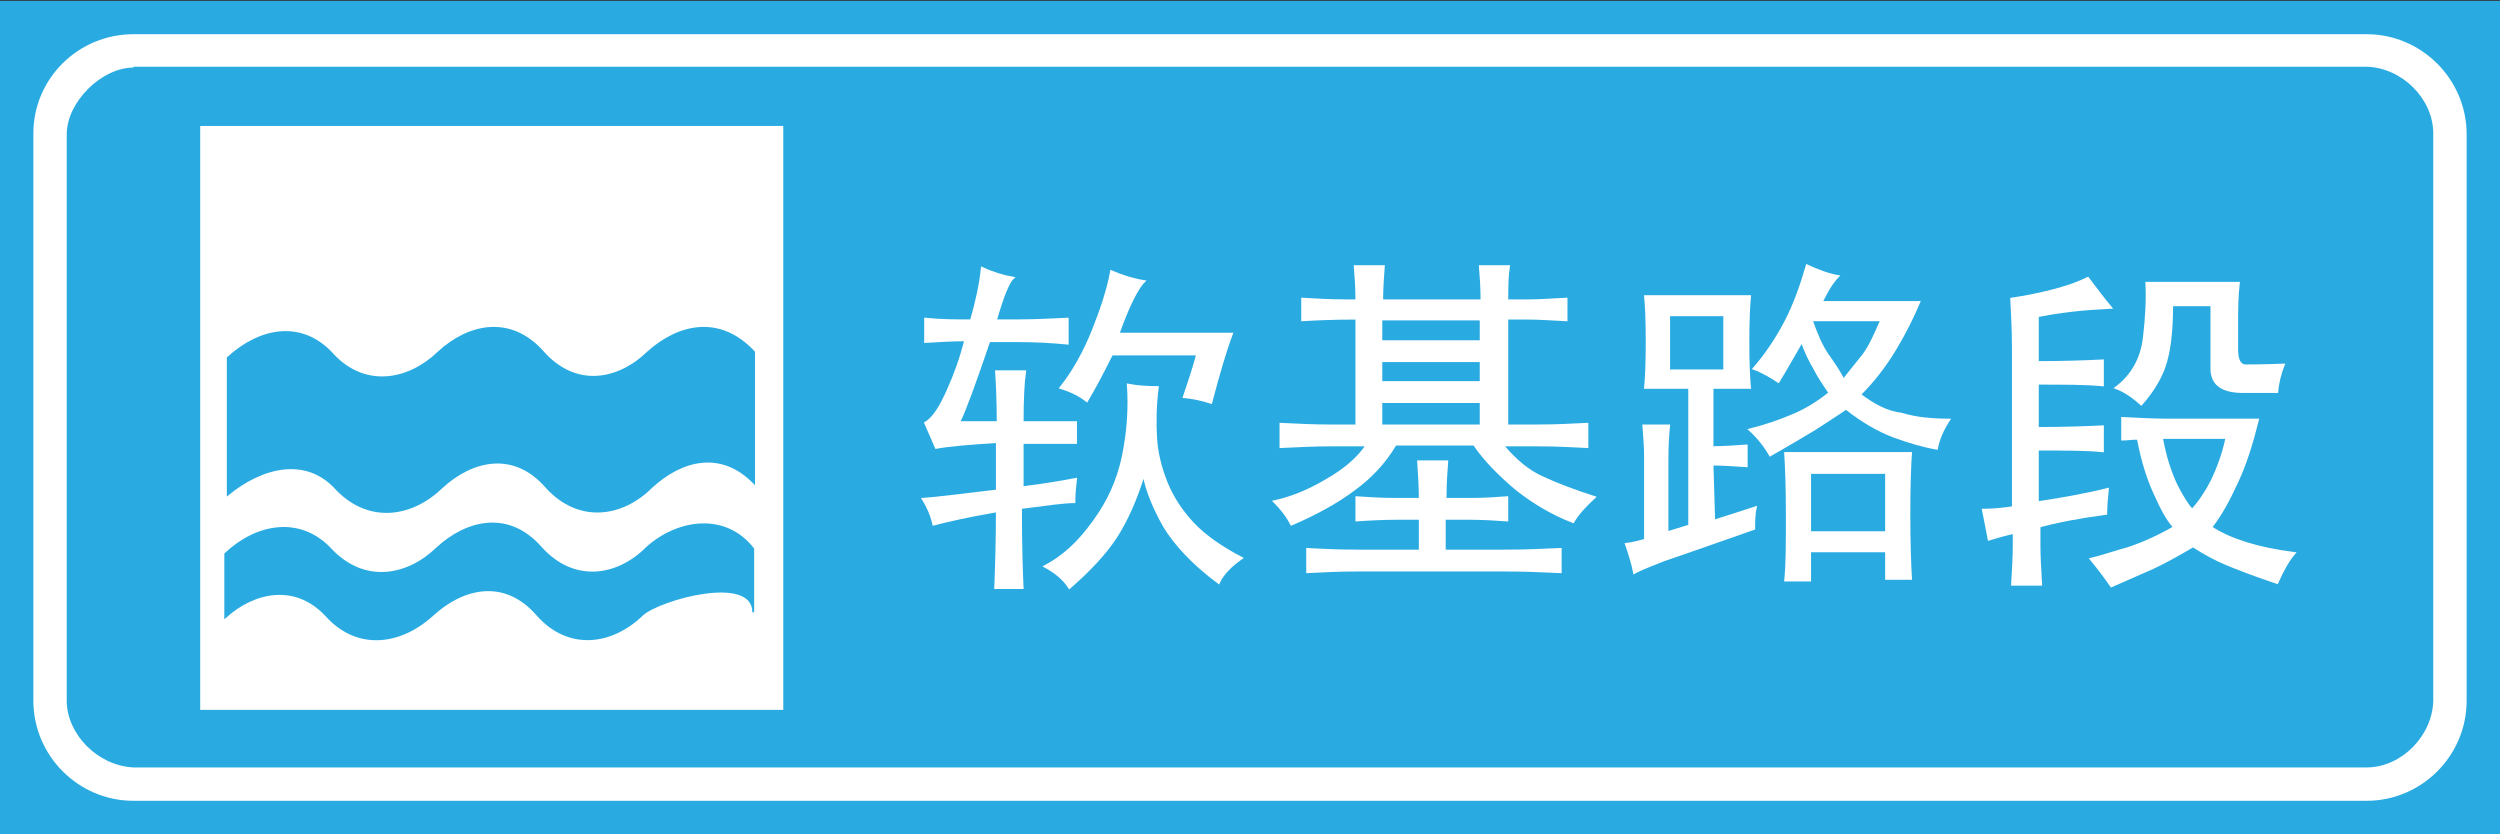 <?xml version="1.0" encoding="utf-8"?>
<!-- Generator: Adobe Illustrator 18.1.1, SVG Export Plug-In . SVG Version: 6.00 Build 0)  -->
<svg version="1.1" id="图层_1" xmlns="http://www.w3.org/2000/svg" xmlns:xlink="http://www.w3.org/1999/xlink" x="0px" y="0px"
	 width="299.7" height="100" enable-background="new 0 0 299.7 100" xml:space="preserve">
<rect width="100%" height="100%" fill="#333333" stroke="none"/>
<g>
	<rect y="0.1" fill="#29ABE2" width="299.7" height="99.9"/>
	<rect x="24" y="15.1" fill="#FFFFFF" width="69.9" height="70"/>
	<path fill="#FFFFFF" d="M16,4.1h267.7c6.6,0,12,5.4,12,12v67.9c0,6.6-5.4,12-12,12H16c-6.6,0-12-5.4-12-12l0,0V16
		C4,9.4,9.4,4.1,16,4.1L16,4.1z M16,8.1c-3.8,0-8,4.1-8,8v67.9l0,0c0,4,3.7,7.8,8,8h267.7c4.2,0,7.9-3.8,8-8V16c0-4.2-3.8-7.9-8-8
		H16z"/>
	<g>
		<path fill="#29ABE2" stroke="#29ABE2" stroke-width="0.216" stroke-miterlimit="22.926" d="M27.3,59.3V42.9
			c3.8-3.5,8.9-4.6,12.7-0.3c3.8,4,9,3.1,12.6-0.4c3.6-3.3,8.6-4.4,12.5,0c3.9,4.4,9,3.5,12.6,0c3.7-3.3,8.6-4.4,12.7,0v15.7
			c-3.9-4-8.6-2.9-12.3,0.5c-3.5,3.5-8.7,4.3-12.6,0c-3.9-4.5-8.9-3.3-12.5,0c-3.6,3.5-8.7,4.3-12.6,0.3
			C36.7,54.5,31.3,56,27.3,59.3z"/>
		<path fill="#29ABE2" stroke="#29ABE2" stroke-width="0.216" stroke-miterlimit="22.926" d="M90.3,65.8c-3.4-4.4-9.2-3.4-12.8-0.1
			c-3.5,3.5-8.7,4.3-12.6,0c-3.9-4.5-8.9-3.3-12.5,0c-3.6,3.5-8.7,4.3-12.6,0.3c-3.8-4.2-9.1-3.1-12.8,0.4V74
			c3.4-3.1,8.5-4.3,12.3,0c3.8,4,8.9,3.1,12.6-0.3c3.6-3.3,8.6-4.5,12.5,0c3.8,4.3,9,3.5,12.6,0c2.1-1.9,13.3-5,13.3-0.3L90.3,65.8z
			"/>
	</g>
	<g>
		<path fill="#FFFFFF" stroke="#FFFFFF" stroke-width="0.216" stroke-miterlimit="22.926" d="M143,62.7c-1.4-1.5-2.5-3.2-3.2-5
			c-0.7-1.8-1.1-3.5-1.2-5.2c-0.1-1.6-0.1-3.7,0.2-6.1c-1.4,0-2.6-0.1-3.6-0.3c0.2,2.8,0,5.7-0.6,8.6c-0.6,2.9-1.8,5.5-3.5,7.8
			c-1.7,2.4-3.6,4.2-5.9,5.4c1.3,0.7,2.3,1.5,3,2.6c2.4-2.1,4.3-4.1,5.6-6.1c1.3-2,2.4-4.5,3.3-7.4c0.4,2,1.3,4.1,2.5,6.2
			c1.3,2.1,3.4,4.4,6.5,6.7c0.5-1.1,1.5-2.1,2.8-3C146.4,65.6,144.4,64.2,143,62.7z"/>
		<path fill="#FFFFFF" stroke="#FFFFFF" stroke-width="0.216" stroke-miterlimit="22.926" d="M173.2,66v-3.8h3
			c1.6,0,3.1,0.1,4.5,0.2v-2.8c-1.3,0.1-2.7,0.2-4.3,0.2h-3.1c0-1.8,0.1-3.2,0.2-4.5h-3.5c0.1,1.5,0.2,3,0.2,4.5h-3
			c-1.6,0-3.2-0.1-4.6-0.2v2.8c1.4-0.1,3.1-0.2,5-0.2h2.6V66h-7.4c-2.3,0-4.4-0.1-6.1-0.2v2.8c1.9-0.1,3.9-0.2,6.1-0.2h17.5
			c2.5,0,4.8,0.1,6.8,0.2v-2.8c-2,0.1-4.2,0.2-6.8,0.2H173.2z"/>
		<path fill="#FFFFFF" stroke="#FFFFFF" stroke-width="0.216" stroke-miterlimit="22.926" d="M128.8,60.2c0-1,0.1-1.9,0.2-2.8
			c-1.6,0.3-3.8,0.7-6.4,1v-5.3h6.4v-2.5h-6.4c0-2.7,0.1-4.8,0.3-6.1h-3.5c0.1,1.5,0.2,3.6,0.2,6.1h-4.6c0.7-1.4,1.9-4.7,3.6-9.7
			h3.3c2.1,0,4.1,0.1,6.1,0.3v-3c-2,0.1-4.1,0.2-6.3,0.2h-2.3c0.8-2.8,1.5-4.6,2.1-5.1c-1.2-0.2-2.5-0.6-3.8-1.2
			c-0.2,2.1-0.7,4.2-1.3,6.3c-1.8,0-3.6,0-5.5-0.2V41c1.8-0.1,3.3-0.2,4.8-0.2c-0.5,2-1.2,4-2.1,6s-1.7,3.3-2.7,3.9l1.3,3
			c1.6-0.3,4.1-0.5,7.3-0.7v5.8c-4.3,0.5-7.3,0.9-8.9,1c0.5,0.8,1,1.8,1.3,3.1c1.5-0.4,4.1-1,7.6-1.6c0,3.5-0.1,6.6-0.2,9.2h3.3
			c-0.1-2-0.2-5.2-0.2-9.6C125.5,60.5,127.6,60.2,128.8,60.2z"/>
		<path fill="#FFFFFF" stroke="#FFFFFF" stroke-width="0.216" stroke-miterlimit="22.926" d="M259.7,43.3c0.5-1.8,0.7-4.1,0.7-6.7
			h4.7v7.6c0,1.9,1.3,2.8,3.8,2.8h4.1c0.1-1.2,0.4-2.3,0.8-3.3c-2.5,0.1-4.1,0.1-4.7,0.1c-0.6-0.1-0.9-0.7-0.9-1.9v-3.5
			c0-1.3,0-2.8,0.2-4.5h-11.1c0.1,1.9,0,4.1-0.3,6.6c-0.3,2.5-1.4,4.5-3.4,6c1.1,0.4,2.1,1.1,3.1,2
			C258.2,46.8,259.2,45.1,259.7,43.3z"/>
		<path fill="#FFFFFF" stroke="#FFFFFF" stroke-width="0.216" stroke-miterlimit="22.926" d="M130.3,48.1c0.9-1.5,1.9-3.4,3-5.6
			h10.2c-0.5,1.9-1.1,3.6-1.6,5.1c1,0.1,2.1,0.3,3.3,0.7c0.9-3.4,1.7-6.2,2.5-8.3h-13.6c1.2-3.4,2.3-5.5,3.1-6.3
			c-1.3-0.2-2.6-0.6-4-1.2c-0.4,2.2-1.2,4.6-2.2,7.1c-1,2.5-2.3,4.9-3.9,6.9C128.4,46.9,129.4,47.4,130.3,48.1z"/>
		<path fill="#FFFFFF" stroke="#FFFFFF" stroke-width="0.216" stroke-miterlimit="22.926" d="M269.3,65.1c-1.6-0.5-3-1.1-4.2-1.9
			c1.1-1.4,2.1-3.2,3.1-5.4c1-2.1,1.8-4.7,2.5-7.5H260c-1.8,0-3.6-0.1-5.6-0.2v2.6c0.6,0,1.2-0.1,1.8-0.1c0,0,0-0.1,0-0.1h3l0,0
			c0.3,0,0.6,0,0.8,0h6.9c-0.4,1.9-1,3.5-1.7,5c-0.7,1.4-1.5,2.6-2.4,3.6c-0.5-0.5-1.2-1.6-1.9-3c-0.7-1.5-1.3-3.3-1.7-5.5
			c-0.9,0-1.9,0-2.9,0.1c0.5,2.6,1.2,4.8,2,6.5c0.8,1.8,1.5,3.1,2.3,4c-1.9,1.1-3.7,1.9-5.5,2.5c-1.8,0.5-3.2,1-4.5,1.3
			c1,1.2,1.8,2.3,2.5,3.3c1.8-0.8,3.4-1.5,5-2.2c1.5-0.7,3.1-1.6,4.8-2.6c1.4,0.9,2.7,1.6,3.9,2.1c1.2,0.5,3.2,1.3,6.2,2.3
			c0.7-1.6,1.4-2.8,2.1-3.6C272.8,66,270.9,65.6,269.3,65.1z"/>
		<path fill="#FFFFFF" stroke="#FFFFFF" stroke-width="0.216" stroke-miterlimit="22.926" d="M244.2,63.2c2.5-0.7,5.3-1.2,8.3-1.6
			c0-1,0.1-2,0.2-3c-2.8,0.7-5.7,1.2-8.4,1.6v-6.3c3.2,0,5.8,0,7.8,0.2v-3c-2,0.1-4.6,0.2-7.8,0.2V46c3.2,0,5.8,0,7.8,0.2v-3
			c-2,0.1-4.6,0.2-7.8,0.2v-5.5c1-0.2,2.2-0.4,3.8-0.6c1.5-0.2,3.2-0.3,5-0.4c-1-1.2-1.9-2.4-2.8-3.6c-1.4,0.7-3,1.2-4.6,1.6
			c-1.6,0.4-3.2,0.7-4.6,0.9c0.1,2,0.2,3.9,0.2,5.8v19.2c-1.3,0.2-2.5,0.3-3.6,0.3c0.2,0.9,0.4,2.1,0.7,3.6c1-0.3,2-0.6,3-0.8v1.6
			c0,1.3-0.1,2.8-0.2,4.6h3.5c-0.1-1.8-0.2-3.3-0.2-4.6V63.2z"/>
		<path fill="#FFFFFF" stroke="#FFFFFF" stroke-width="0.216" stroke-miterlimit="22.926" d="M214,54.4c0.1,1.4,0.2,3.9,0.2,7.3
			s0,6.1-0.2,7.9h3v-3.5h9.1v3.3h3c-0.1-1.6-0.2-4.3-0.2-7.8s0.1-6,0.2-7.3H214z M226.1,63.8H217v-7.1h9.1V63.8z"/>
		<path fill="#FFFFFF" stroke="#FFFFFF" stroke-width="0.216" stroke-miterlimit="22.926" d="M223,47.3c1.6-1.6,3-3.4,4.2-5.4
			s2.1-3.8,2.9-5.7h-11.7c0.6-1.2,1.2-2.3,2-3.1c-1.2-0.2-2.5-0.7-3.8-1.3c-0.7,2.4-1.5,4.7-2.6,6.8c-1.1,2.1-2.4,4-3.8,5.6
			c1.1,0.4,2.1,1,3,1.6c0.8-1.3,1.7-2.9,2.8-4.8c0.4,1.1,0.9,2.2,1.5,3.2c0.5,1,1.2,2,1.8,2.9c-1.5,1.2-3,2.1-4.5,2.7
			c-1.4,0.6-3.1,1.2-5.1,1.7c1,0.9,1.8,1.9,2.5,3.1c2.3-1.3,4.1-2.4,5.3-3.1c1.2-0.8,2.5-1.6,3.8-2.5c1.9,1.5,3.8,2.6,5.6,3.3
			c1.9,0.7,3.6,1.2,5.3,1.5c0.2-1.1,0.7-2.3,1.5-3.5c-2.2,0-4.1-0.2-5.7-0.7C226.2,49.4,224.6,48.5,223,47.3z M221,45.5
			c-0.5-1-1.2-2-1.9-3c-0.7-1-1.3-2.4-1.9-4.1h8.3c-0.7,1.6-1.3,3-2.1,4.1C222.6,43.5,221.8,44.5,221,45.5z"/>
		<path fill="#FFFFFF" stroke="#FFFFFF" stroke-width="0.216" stroke-miterlimit="22.926" d="M205.3,55.7c1.3,0,2.7,0.1,4.1,0.2
			v-2.5c-1.4,0.1-2.8,0.2-4.1,0.2v-7.1h4.5c-0.1-1-0.2-2.8-0.2-5.5c0-2.6,0.1-4.5,0.2-5.5h-12.6c0.1,0.9,0.2,2.7,0.2,5.5
			c0,2.7-0.1,4.6-0.2,5.5h5.3V63c-1,0.3-1.9,0.6-2.6,0.8v-8.7c0-1.8,0.1-3.1,0.2-4.1h-3.1c0.1,1.4,0.2,2.6,0.2,3.5v10.2
			c-0.7,0.2-1.4,0.4-2.3,0.5c0.4,1.2,0.8,2.4,1,3.5c1.1-0.6,2.3-1,3.5-1.5c1.2-0.4,4.9-1.7,10.9-3.8c0-0.9,0-1.8,0.2-2.6
			c-2.1,0.7-3.8,1.2-5,1.6L205.3,55.7L205.3,55.7z M200.1,44.4v-6.6h6.6v6.6H200.1z"/>
		<path fill="#FFFFFF" stroke="#FFFFFF" stroke-width="0.216" stroke-miterlimit="22.926" d="M180.2,53.4h4.1c2.2,0,4.2,0.1,6,0.2
			v-2.8c-1.9,0.1-3.9,0.2-6.1,0.2h-3.5V38.2h2.5c1.2,0,2.7,0.1,4.6,0.2v-2.6c-1.9,0.1-3.4,0.2-4.6,0.2h-2.5c0-1.4,0-2.8,0.2-4.1
			h-3.5c0.1,1.2,0.2,2.6,0.2,4.1h-11.9c0-1.4,0.1-2.8,0.2-4.1h-3.5c0.1,1.2,0.2,2.6,0.2,4.1h-1.2c-1.9,0-3.6-0.1-5.3-0.2v2.6
			c1.6-0.1,3.8-0.2,6.5-0.2V51h-3.1c-1.9,0-3.9-0.1-6-0.2v2.8c2.1-0.1,4.1-0.2,6-0.2h4.3c-1,1.5-2.6,2.9-4.9,4.2
			c-2.2,1.3-4.3,2.1-6.2,2.5c0.9,0.9,1.6,1.8,2.1,2.8c2.8-1.2,5.4-2.6,7.4-4.1c2.1-1.5,3.8-3.3,5.1-5.5h9.4c1.3,1.9,3,3.6,5,5.3
			c2,1.6,4.3,3,6.9,4c0.5-0.9,1.4-1.9,2.6-3c-2.5-0.8-4.6-1.6-6.3-2.4C183.3,56.5,181.7,55.2,180.2,53.4z M177.5,51h-11.9v-2.8h11.9
			V51z M177.5,45.8h-11.9v-2.5h11.9V45.8z M177.5,40.9h-11.9v-2.6h11.9V40.9z"/>
	</g>
</g>
</svg>
